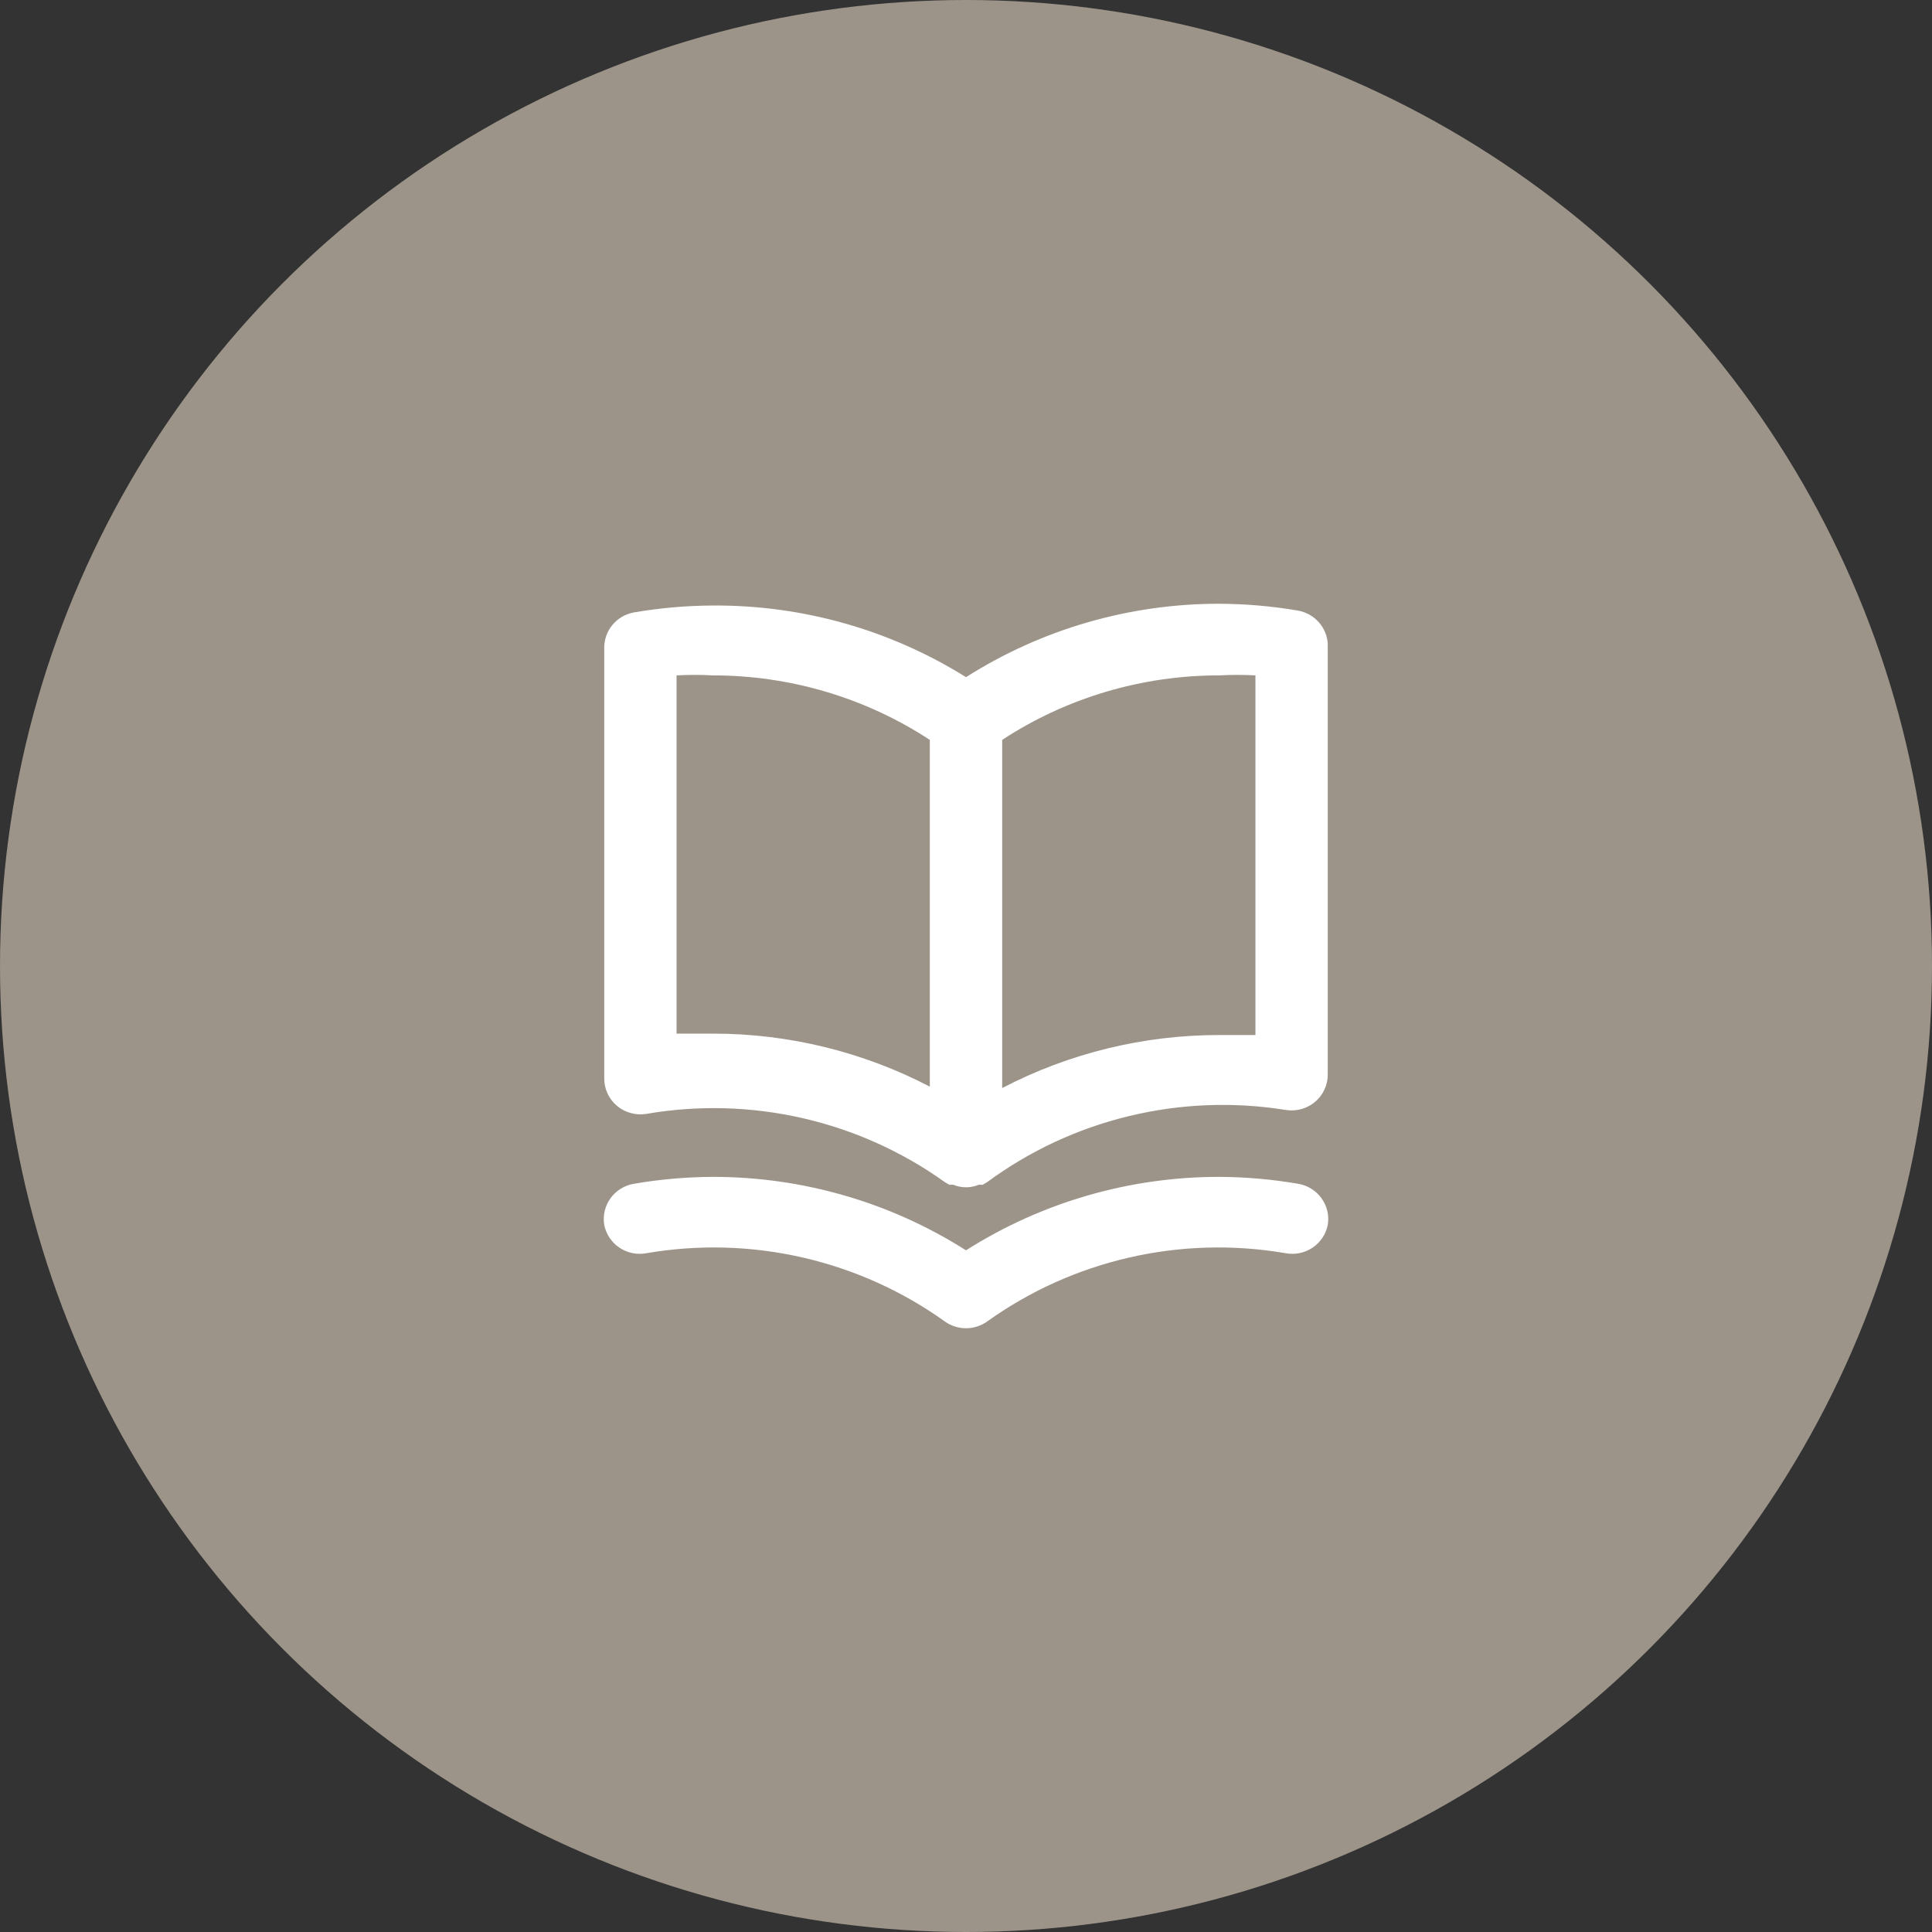 <svg width="48" height="48" viewBox="0 0 48 48" fill="none" xmlns="http://www.w3.org/2000/svg">
<rect x="0" y="0" width="48" height="48" fill="#333333" stroke="none"/>
<circle cx="24" cy="24" r="24" fill="#9C9489"/>
<path d="M32.242 15.169C31.598 15.059 30.945 15.003 30.292 15C28.061 14.998 25.877 15.632 24 16.824C22.118 15.647 19.934 15.029 17.708 15.044C17.055 15.047 16.402 15.104 15.758 15.214C15.547 15.25 15.356 15.359 15.219 15.522C15.082 15.685 15.009 15.892 15.012 16.104V26.783C15.01 26.914 15.037 27.044 15.092 27.163C15.146 27.282 15.226 27.388 15.327 27.473C15.427 27.558 15.545 27.62 15.672 27.654C15.8 27.689 15.933 27.695 16.064 27.673C17.352 27.452 18.671 27.489 19.945 27.781C21.218 28.073 22.42 28.614 23.479 29.373L23.587 29.435H23.685C23.785 29.477 23.892 29.498 24 29.498C24.108 29.498 24.215 29.477 24.315 29.435H24.413L24.521 29.373C25.573 28.597 26.771 28.038 28.045 27.73C29.319 27.421 30.642 27.368 31.936 27.575C32.067 27.598 32.2 27.591 32.328 27.556C32.455 27.522 32.573 27.46 32.673 27.375C32.774 27.29 32.854 27.184 32.908 27.065C32.963 26.946 32.99 26.816 32.988 26.685V16.006C32.979 15.803 32.9 15.609 32.764 15.457C32.628 15.305 32.444 15.203 32.242 15.169ZM23.101 26.997C21.438 26.131 19.587 25.678 17.708 25.68C17.412 25.68 17.115 25.68 16.809 25.68V16.78C17.109 16.763 17.409 16.763 17.708 16.78C19.626 16.778 21.502 17.335 23.101 18.382V26.997ZM31.191 25.715C30.885 25.715 30.588 25.715 30.292 25.715C28.413 25.714 26.562 26.166 24.899 27.032V18.382C26.498 17.335 28.374 16.778 30.292 16.78C30.591 16.763 30.891 16.763 31.191 16.78V25.715ZM32.242 29.409C31.598 29.299 30.945 29.242 30.292 29.239C28.061 29.238 25.877 29.871 24 31.064C22.123 29.871 19.939 29.238 17.708 29.239C17.055 29.242 16.402 29.299 15.758 29.409C15.641 29.427 15.529 29.468 15.428 29.53C15.327 29.591 15.239 29.672 15.17 29.767C15.101 29.862 15.051 29.97 15.024 30.084C14.997 30.198 14.993 30.316 15.012 30.432C15.058 30.663 15.194 30.867 15.391 30.999C15.588 31.131 15.83 31.18 16.064 31.135C17.352 30.914 18.671 30.951 19.945 31.243C21.218 31.535 22.42 32.076 23.479 32.835C23.631 32.942 23.813 33 24 33C24.187 33 24.369 32.942 24.521 32.835C25.58 32.076 26.782 31.535 28.055 31.243C29.329 30.951 30.648 30.914 31.936 31.135C32.17 31.18 32.412 31.131 32.609 30.999C32.806 30.867 32.942 30.663 32.988 30.432C33.007 30.316 33.003 30.198 32.976 30.084C32.949 29.97 32.899 29.862 32.83 29.767C32.761 29.672 32.673 29.591 32.572 29.53C32.471 29.468 32.359 29.427 32.242 29.409V29.409Z" fill="white"/>
</svg>
